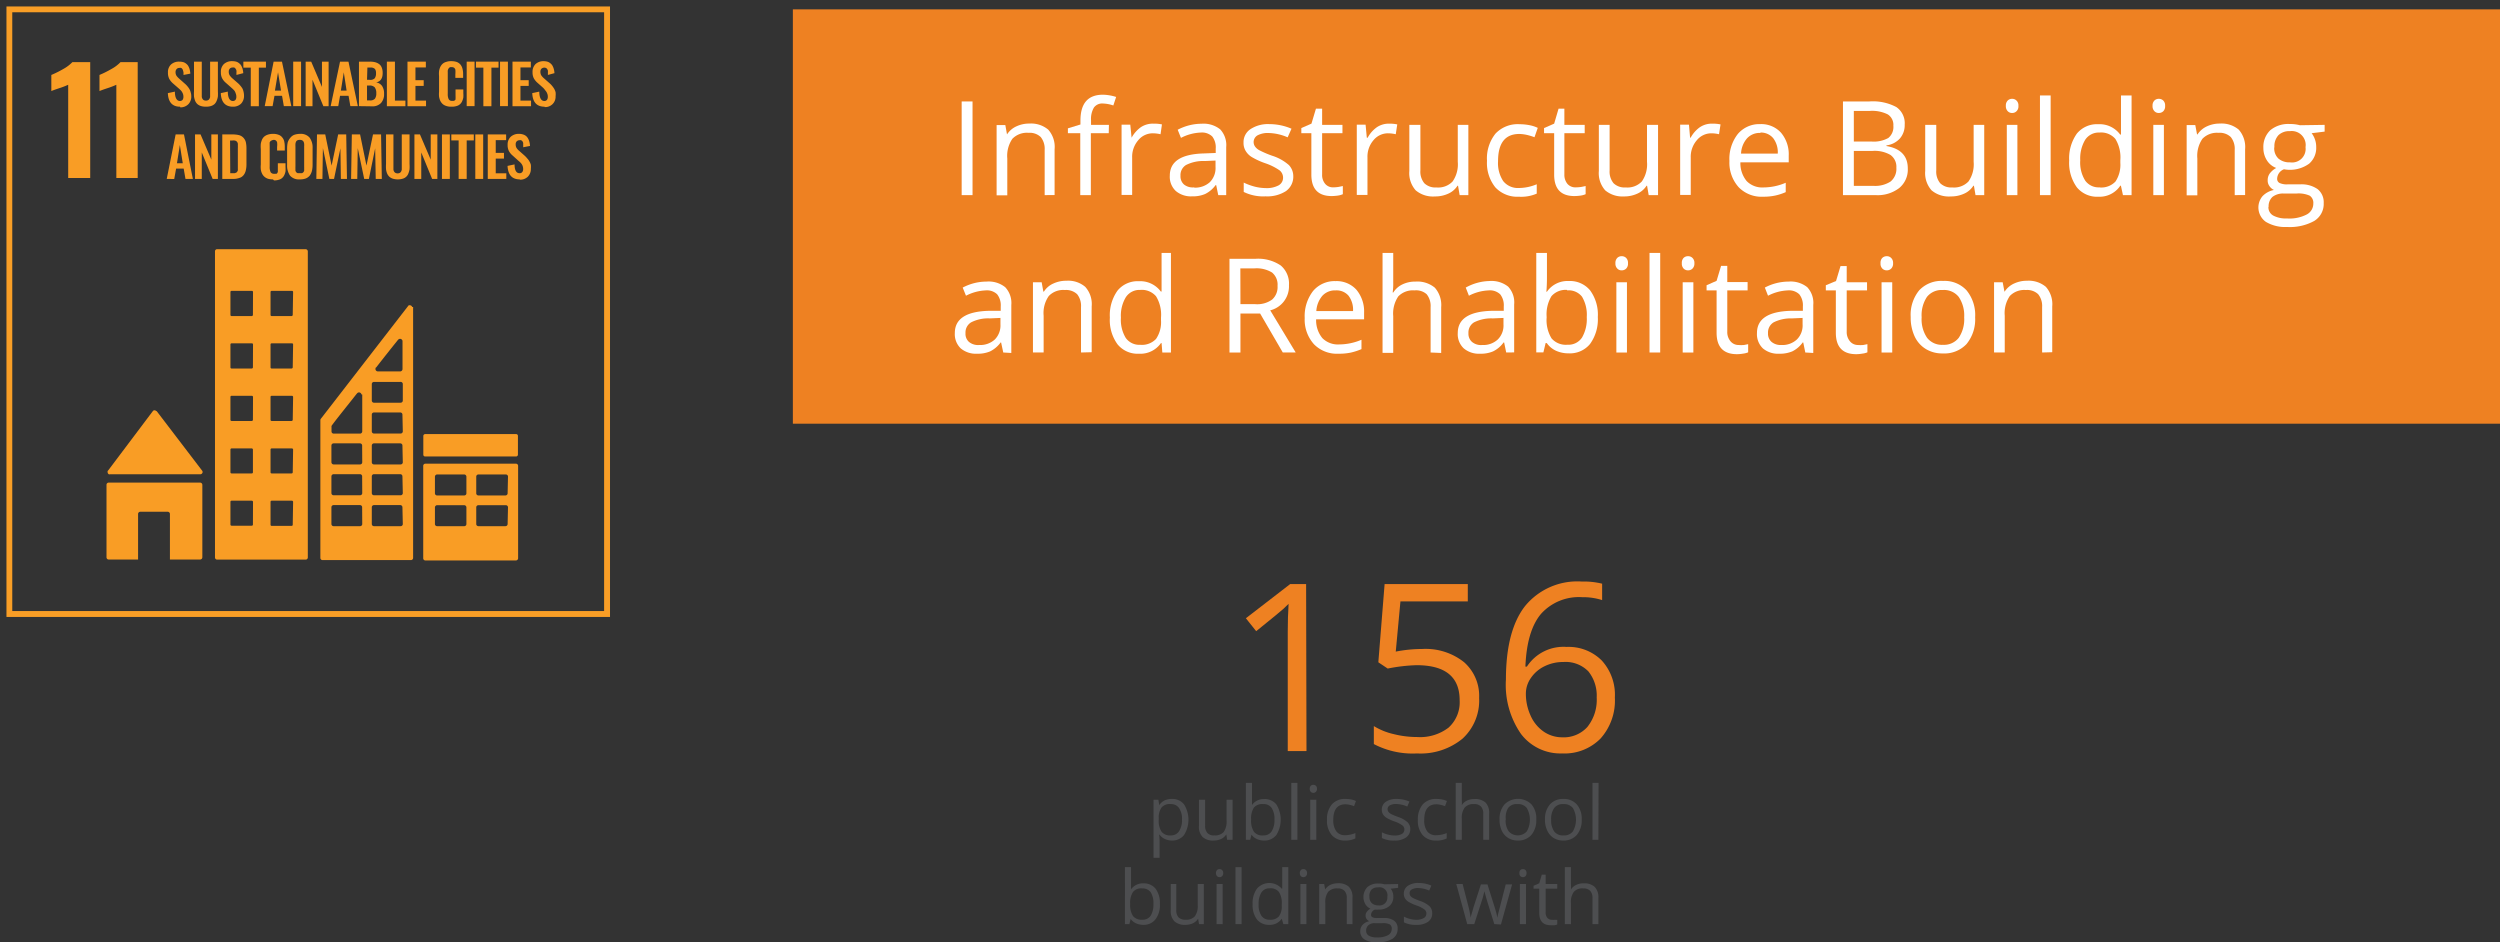 <svg xmlns="http://www.w3.org/2000/svg" viewBox="0 0 266.88 100.57"><rect x="0" y="0" width="266.88" height="100.57" fill="#333333" stroke="none"/><defs><style>.cls-1{fill:#ee8122;}.cls-2{fill:#fff;}.cls-3{fill:#4d4e50;}.cls-4{fill:#f99d25;}.cls-5{fill:#f99e26;}</style></defs><g id="Layer_3" data-name="Layer 3"><rect class="cls-1" x="84.64" y="1" width="182.24" height="44.23"/><path class="cls-2" d="M102.66,20.83v-10h1.16v10Z"/><path class="cls-2" d="M111.52,20.83V16a2,2,0,0,0-.42-1.37,1.69,1.69,0,0,0-1.3-.45,2.15,2.15,0,0,0-1.73.64,3.23,3.23,0,0,0-.54,2.1v3.93h-1.14v-7.5h.93l.18,1h0a2.34,2.34,0,0,1,1-.86,3.23,3.23,0,0,1,1.4-.3,2.84,2.84,0,0,1,2,.65,2.75,2.75,0,0,1,.68,2.09v4.89Z"/><path class="cls-2" d="M118.36,14.22h-1.91v6.61h-1.13V14.22H114V13.7l1.34-.41v-.41c0-1.85.8-2.77,2.41-2.77a5,5,0,0,1,1.4.24l-.3.91a3.74,3.74,0,0,0-1.12-.21,1.08,1.08,0,0,0-.95.43,2.41,2.41,0,0,0-.31,1.37v.48h1.91Z"/><path class="cls-2" d="M123.15,13.2a4,4,0,0,1,.89.08l-.15,1.05a3.79,3.79,0,0,0-.82-.1,2,2,0,0,0-1.56.74,2.69,2.69,0,0,0-.65,1.84v4h-1.13v-7.5h.93l.14,1.39h0a3.36,3.36,0,0,1,1-1.13A2.33,2.33,0,0,1,123.15,13.2Z"/><path class="cls-2" d="M130.05,20.83l-.22-1.07h-.06a3.05,3.05,0,0,1-1.12.95,3.32,3.32,0,0,1-1.39.25,2.5,2.5,0,0,1-1.74-.57,2.07,2.07,0,0,1-.64-1.64q0-2.27,3.63-2.37l1.27-.05v-.46a1.9,1.9,0,0,0-.37-1.3,1.58,1.58,0,0,0-1.22-.42,5,5,0,0,0-2.12.57l-.35-.87a5.72,5.72,0,0,1,1.22-.47,5.43,5.43,0,0,1,1.32-.17,2.85,2.85,0,0,1,2,.6,2.46,2.46,0,0,1,.64,1.9v5.12Zm-2.56-.8a2.33,2.33,0,0,0,1.66-.58,2.13,2.13,0,0,0,.61-1.63v-.68l-1.14.05a4.09,4.09,0,0,0-2,.42,1.26,1.26,0,0,0-.6,1.16,1.15,1.15,0,0,0,.38.93A1.49,1.49,0,0,0,127.49,20Z"/><path class="cls-2" d="M138.06,18.78a1.89,1.89,0,0,1-.78,1.62,3.7,3.7,0,0,1-2.18.56,4.71,4.71,0,0,1-2.33-.47v-1a6.16,6.16,0,0,0,1.16.43,5.07,5.07,0,0,0,1.19.16,2.69,2.69,0,0,0,1.37-.29.93.93,0,0,0,.48-.86,1,1,0,0,0-.38-.75,6.12,6.12,0,0,0-1.48-.74,7.79,7.79,0,0,1-1.49-.68,1.94,1.94,0,0,1-.65-.66,1.64,1.64,0,0,1-.22-.88,1.66,1.66,0,0,1,.75-1.44,3.39,3.39,0,0,1,2-.53,6,6,0,0,1,2.37.49l-.41.92a5.39,5.39,0,0,0-2-.46,2.34,2.34,0,0,0-1.22.25.83.83,0,0,0-.25,1.21,1.37,1.37,0,0,0,.49.4,10.73,10.73,0,0,0,1.31.56,4.94,4.94,0,0,1,1.8,1A1.71,1.71,0,0,1,138.06,18.78Z"/><path class="cls-2" d="M142.33,20a3.68,3.68,0,0,0,.58-.05l.44-.09v.87a2,2,0,0,1-.54.15,5.27,5.27,0,0,1-.65.05c-1.44,0-2.17-.76-2.17-2.29V14.22h-1.07v-.55L140,13.2l.48-1.6h.66v1.73h2.17v.89h-2.17v4.4a1.47,1.47,0,0,0,.32,1A1.08,1.08,0,0,0,142.33,20Z"/><path class="cls-2" d="M148.27,13.2a4,4,0,0,1,.89.08L149,14.33a3.79,3.79,0,0,0-.82-.1,2,2,0,0,0-1.56.74,2.68,2.68,0,0,0-.64,1.84v4h-1.14v-7.5h.94l.13,1.39H146a3.28,3.28,0,0,1,1-1.13A2.28,2.28,0,0,1,148.27,13.2Z"/><path class="cls-2" d="M151.63,13.33v4.86a1.94,1.94,0,0,0,.42,1.37,1.69,1.69,0,0,0,1.3.45,2.11,2.11,0,0,0,1.72-.64,3.2,3.2,0,0,0,.55-2.1V13.33h1.13v7.5h-.93l-.17-1h-.06a2.24,2.24,0,0,1-1,.85,3.32,3.32,0,0,1-1.41.29,2.85,2.85,0,0,1-2.05-.65,2.76,2.76,0,0,1-.68-2.07V13.33Z"/><path class="cls-2" d="M162.15,21a3.2,3.2,0,0,1-2.52-1,4.14,4.14,0,0,1-.89-2.83,4.23,4.23,0,0,1,.91-2.91,3.26,3.26,0,0,1,2.58-1,5.65,5.65,0,0,1,1.08.11,3.51,3.51,0,0,1,.85.28l-.35,1a6.07,6.07,0,0,0-.82-.25,4.15,4.15,0,0,0-.79-.1q-2.28,0-2.28,2.91a3.48,3.48,0,0,0,.55,2.12,2,2,0,0,0,1.66.74,5,5,0,0,0,1.92-.4v1A4.15,4.15,0,0,1,162.15,21Z"/><path class="cls-2" d="M168.24,20a3.81,3.81,0,0,0,.59-.05l.44-.09v.87a2.12,2.12,0,0,1-.54.15,5.42,5.42,0,0,1-.65.05c-1.45,0-2.17-.76-2.17-2.29V14.22h-1.08v-.55l1.08-.47.47-1.6H167v1.73h2.17v.89H167v4.4a1.52,1.52,0,0,0,.32,1A1.11,1.11,0,0,0,168.24,20Z"/><path class="cls-2" d="M171.83,13.33v4.86a1.94,1.94,0,0,0,.42,1.37,1.7,1.7,0,0,0,1.31.45,2.11,2.11,0,0,0,1.71-.64,3.2,3.2,0,0,0,.55-2.1V13.33H177v7.5H176l-.17-1h-.06a2.24,2.24,0,0,1-1,.85,3.32,3.32,0,0,1-1.41.29,2.85,2.85,0,0,1-2-.65,2.76,2.76,0,0,1-.68-2.07V13.33Z"/><path class="cls-2" d="M182.78,13.2a4,4,0,0,1,.89.08l-.16,1.05a3.72,3.72,0,0,0-.82-.1,2,2,0,0,0-1.55.74,2.69,2.69,0,0,0-.65,1.84v4h-1.13v-7.5h.94l.12,1.39h.06a3.28,3.28,0,0,1,1-1.13A2.28,2.28,0,0,1,182.78,13.2Z"/><path class="cls-2" d="M188.24,21a3.41,3.41,0,0,1-2.62-1,3.91,3.91,0,0,1-1-2.81,4.31,4.31,0,0,1,.89-2.88,3,3,0,0,1,2.39-1.06,2.84,2.84,0,0,1,2.23.92,3.56,3.56,0,0,1,.82,2.45v.71h-5.16a3,3,0,0,0,.67,2,2.31,2.31,0,0,0,1.78.68,6.14,6.14,0,0,0,2.39-.5v1a5.79,5.79,0,0,1-1.14.37A6,6,0,0,1,188.24,21Zm-.31-6.81a1.84,1.84,0,0,0-1.44.59,2.65,2.65,0,0,0-.63,1.62h3.92a2.49,2.49,0,0,0-.48-1.64A1.7,1.7,0,0,0,187.93,14.15Z"/><path class="cls-2" d="M196.74,10.83h2.82a5.31,5.31,0,0,1,2.88.6,2.09,2.09,0,0,1,.89,1.88,2.16,2.16,0,0,1-.5,1.46,2.33,2.33,0,0,1-1.45.75v.07c1.52.26,2.28,1.06,2.28,2.39a2.54,2.54,0,0,1-.91,2.09,3.78,3.78,0,0,1-2.53.76h-3.48Zm1.16,4.28h1.91a3.18,3.18,0,0,0,1.77-.38,1.51,1.51,0,0,0,.54-1.31,1.32,1.32,0,0,0-.6-1.21,3.74,3.74,0,0,0-1.91-.37H197.9Zm0,1v3.73H200a3,3,0,0,0,1.82-.46,1.74,1.74,0,0,0,.62-1.47,1.55,1.55,0,0,0-.63-1.37,3.36,3.36,0,0,0-1.9-.43Z"/><path class="cls-2" d="M206.7,13.33v4.86a1.94,1.94,0,0,0,.42,1.37,1.69,1.69,0,0,0,1.3.45,2.11,2.11,0,0,0,1.72-.64,3.2,3.2,0,0,0,.55-2.1V13.33h1.13v7.5h-.93l-.17-1h-.06a2.24,2.24,0,0,1-1,.85,3.32,3.32,0,0,1-1.41.29,2.85,2.85,0,0,1-2.05-.65,2.76,2.76,0,0,1-.68-2.07V13.33Z"/><path class="cls-2" d="M214.13,11.3a.74.74,0,0,1,.2-.57.64.64,0,0,1,.47-.18.63.63,0,0,1,.47.19.7.7,0,0,1,.2.56.71.71,0,0,1-.2.57.63.63,0,0,1-.47.19.61.61,0,0,1-.47-.19A.74.74,0,0,1,214.13,11.3Zm1.23,9.53h-1.13v-7.5h1.13Z"/><path class="cls-2" d="M218.91,20.83h-1.14V10.19h1.14Z"/><path class="cls-2" d="M226.41,19.82h-.06A2.66,2.66,0,0,1,224,21a2.78,2.78,0,0,1-2.29-1,4.45,4.45,0,0,1-.82-2.86,4.57,4.57,0,0,1,.82-2.88,2.78,2.78,0,0,1,2.29-1,2.73,2.73,0,0,1,2.33,1.1h.09l0-.54,0-.52V10.19h1.13V20.83h-.92Zm-2.27.19a2.08,2.08,0,0,0,1.69-.63,3.24,3.24,0,0,0,.52-2V17.1a3.77,3.77,0,0,0-.53-2.27,2,2,0,0,0-1.69-.68,1.74,1.74,0,0,0-1.53.77,3.89,3.89,0,0,0-.53,2.19,3.64,3.64,0,0,0,.53,2.17A1.76,1.76,0,0,0,224.14,20Z"/><path class="cls-2" d="M229.79,11.3a.74.74,0,0,1,.2-.57.64.64,0,0,1,.47-.18.66.66,0,0,1,.48.19.73.73,0,0,1,.19.56.74.74,0,0,1-.19.57.66.66,0,0,1-.48.19.61.61,0,0,1-.47-.19A.74.74,0,0,1,229.79,11.3ZM231,20.83h-1.13v-7.5H231Z"/><path class="cls-2" d="M238.56,20.83V16a2,2,0,0,0-.42-1.37,1.7,1.7,0,0,0-1.31-.45,2.14,2.14,0,0,0-1.72.64,3.23,3.23,0,0,0-.54,2.1v3.93h-1.14v-7.5h.92l.19,1h.05a2.34,2.34,0,0,1,1-.86,3.23,3.23,0,0,1,1.4-.3,2.84,2.84,0,0,1,2,.65,2.79,2.79,0,0,1,.68,2.09v4.89Z"/><path class="cls-2" d="M248.16,13.33v.72l-1.39.17a2.24,2.24,0,0,1,.34.62,2.41,2.41,0,0,1,.15.87,2.22,2.22,0,0,1-.75,1.76,3.5,3.5,0,0,1-2.69.6,1.12,1.12,0,0,0-.73,1,.49.49,0,0,0,.25.46,1.83,1.83,0,0,0,.87.15h1.33a3,3,0,0,1,1.87.51,1.79,1.79,0,0,1,.65,1.49,2.13,2.13,0,0,1-1,1.9,5.36,5.36,0,0,1-2.91.65,4,4,0,0,1-2.27-.55,1.88,1.88,0,0,1-.36-2.73,2.31,2.31,0,0,1,1.23-.67,1.18,1.18,0,0,1-.48-.41,1,1,0,0,1-.19-.63,1.2,1.2,0,0,1,.22-.72,2.2,2.2,0,0,1,.69-.59,2,2,0,0,1-1-.82,2.42,2.42,0,0,1-.37-1.31,2.45,2.45,0,0,1,.74-1.9,3,3,0,0,1,2.09-.66,3.92,3.92,0,0,1,1.07.13Zm-6,8.75a1,1,0,0,0,.51.93,2.87,2.87,0,0,0,1.47.31,4,4,0,0,0,2.12-.43,1.3,1.3,0,0,0,.69-1.15.93.93,0,0,0-.38-.85,2.9,2.9,0,0,0-1.42-.23h-1.35a1.84,1.84,0,0,0-1.21.36A1.35,1.35,0,0,0,242.18,22.08Zm.62-6.35a1.5,1.5,0,0,0,.44,1.19,1.78,1.78,0,0,0,1.24.41,1.45,1.45,0,0,0,1.66-1.62A1.49,1.49,0,0,0,244.46,14a1.67,1.67,0,0,0-1.23.43A1.74,1.74,0,0,0,242.8,15.73Z"/><path class="cls-2" d="M107.1,37.63l-.23-1.07h-.05a3.14,3.14,0,0,1-1.12.95,3.36,3.36,0,0,1-1.39.25,2.51,2.51,0,0,1-1.75-.57,2.1,2.1,0,0,1-.63-1.64q0-2.27,3.63-2.37l1.27,0v-.46a1.9,1.9,0,0,0-.38-1.3,1.56,1.56,0,0,0-1.21-.42,5,5,0,0,0-2.12.57l-.35-.87a5.64,5.64,0,0,1,1.21-.47,5.45,5.45,0,0,1,1.33-.17,2.83,2.83,0,0,1,2,.6,2.47,2.47,0,0,1,.65,1.9v5.12Zm-2.57-.8a2.31,2.31,0,0,0,1.67-.59,2.13,2.13,0,0,0,.6-1.62v-.68l-1.13.05a4,4,0,0,0-2,.42,1.26,1.26,0,0,0-.6,1.16,1.14,1.14,0,0,0,.37.93A1.53,1.53,0,0,0,104.53,36.83Z"/><path class="cls-2" d="M115.4,37.63V32.78a2,2,0,0,0-.41-1.37,1.72,1.72,0,0,0-1.31-.45,2.13,2.13,0,0,0-1.72.64,3.17,3.17,0,0,0-.55,2.1v3.93h-1.14v-7.5h.93l.18,1h.06a2.26,2.26,0,0,1,1-.86,3.24,3.24,0,0,1,1.41-.3,2.8,2.8,0,0,1,2,.65,2.75,2.75,0,0,1,.69,2.09v4.89Z"/><path class="cls-2" d="M124,36.62h-.06a2.68,2.68,0,0,1-2.36,1.14,2.76,2.76,0,0,1-2.28-1,4.39,4.39,0,0,1-.82-2.86,4.51,4.51,0,0,1,.82-2.88,2.77,2.77,0,0,1,2.28-1,2.74,2.74,0,0,1,2.34,1.1H124l0-.54,0-.52V27H125V37.63h-.92Zm-2.27.19a2.07,2.07,0,0,0,1.68-.63,3.18,3.18,0,0,0,.53-2V33.9a3.77,3.77,0,0,0-.53-2.27,2,2,0,0,0-1.7-.68,1.74,1.74,0,0,0-1.52.77,3.81,3.81,0,0,0-.53,2.19,3.72,3.72,0,0,0,.52,2.17A1.78,1.78,0,0,0,121.7,36.81Z"/><path class="cls-2" d="M132.42,33.47v4.16h-1.17v-10H134a4.3,4.3,0,0,1,2.72.71,2.53,2.53,0,0,1,.88,2.11,2.64,2.64,0,0,1-2,2.68l2.72,4.5h-1.38l-2.42-4.16Zm0-1H134a2.71,2.71,0,0,0,1.8-.49,1.78,1.78,0,0,0,.58-1.46,1.67,1.67,0,0,0-.59-1.43,3.16,3.16,0,0,0-1.87-.44h-1.51Z"/><path class="cls-2" d="M142.9,37.76a3.43,3.43,0,0,1-2.62-1,3.91,3.91,0,0,1-1-2.81,4.37,4.37,0,0,1,.89-2.88,3,3,0,0,1,2.4-1.06,2.85,2.85,0,0,1,2.23.92,3.61,3.61,0,0,1,.82,2.45v.71H140.5a3,3,0,0,0,.66,2,2.33,2.33,0,0,0,1.78.68,6.18,6.18,0,0,0,2.4-.5v1a6.54,6.54,0,0,1-1.14.37A6.12,6.12,0,0,1,142.9,37.76ZM142.59,31a1.83,1.83,0,0,0-1.43.58,2.78,2.78,0,0,0-.64,1.63h3.92a2.49,2.49,0,0,0-.48-1.64A1.68,1.68,0,0,0,142.59,31Z"/><path class="cls-2" d="M152.72,37.63V32.78a2,2,0,0,0-.42-1.37A1.69,1.69,0,0,0,151,31a2.17,2.17,0,0,0-1.73.64,3.28,3.28,0,0,0-.54,2.11v3.92h-1.14V27h1.14v3.22a6.28,6.28,0,0,1-.06,1h.07a2.31,2.31,0,0,1,.95-.85,3.12,3.12,0,0,1,1.42-.31,2.92,2.92,0,0,1,2.06.65,2.8,2.8,0,0,1,.68,2.08v4.89Z"/><path class="cls-2" d="M160.79,37.63l-.22-1.07h-.06a3,3,0,0,1-1.12.95,3.32,3.32,0,0,1-1.39.25,2.5,2.5,0,0,1-1.74-.57,2.07,2.07,0,0,1-.64-1.64q0-2.27,3.63-2.37l1.28,0v-.46a1.9,1.9,0,0,0-.38-1.3,1.58,1.58,0,0,0-1.22-.42,5,5,0,0,0-2.12.57l-.34-.87A5.44,5.44,0,0,1,159,30a2.85,2.85,0,0,1,2,.6,2.46,2.46,0,0,1,.64,1.9v5.12Zm-2.56-.8a2.27,2.27,0,0,0,1.66-.59,2.1,2.1,0,0,0,.61-1.62v-.68l-1.14.05a4.09,4.09,0,0,0-2,.42,1.26,1.26,0,0,0-.6,1.16,1.15,1.15,0,0,0,.38.93A1.49,1.49,0,0,0,158.23,36.83Z"/><path class="cls-2" d="M167.46,30a2.79,2.79,0,0,1,2.29,1,4.38,4.38,0,0,1,.82,2.85,4.46,4.46,0,0,1-.83,2.87,2.77,2.77,0,0,1-2.28,1,3.24,3.24,0,0,1-1.34-.27,2.45,2.45,0,0,1-1-.83H165l-.24,1H164V27h1.14v2.58q0,.87-.06,1.56h.06A2.67,2.67,0,0,1,167.46,30Zm-.17.95a2,2,0,0,0-1.67.67,3.75,3.75,0,0,0-.51,2.24,3.74,3.74,0,0,0,.52,2.26,2,2,0,0,0,1.69.68,1.74,1.74,0,0,0,1.56-.76,3.94,3.94,0,0,0,.51-2.19,3.77,3.77,0,0,0-.51-2.18A1.81,1.81,0,0,0,167.29,31Z"/><path class="cls-2" d="M172.45,28.1a.74.74,0,0,1,.2-.57.64.64,0,0,1,.47-.18.66.66,0,0,1,.48.19.73.73,0,0,1,.19.56.74.74,0,0,1-.19.57.66.66,0,0,1-.48.19.61.61,0,0,1-.47-.19A.74.74,0,0,1,172.45,28.1Zm1.23,9.53h-1.13v-7.5h1.13Z"/><path class="cls-2" d="M177.23,37.63h-1.14V27h1.14Z"/><path class="cls-2" d="M179.54,28.1a.74.74,0,0,1,.19-.57.66.66,0,0,1,.48-.18.64.64,0,0,1,.47.19.73.73,0,0,1,.2.56.74.74,0,0,1-.2.57.64.64,0,0,1-.47.19.63.63,0,0,1-.48-.19A.74.74,0,0,1,179.54,28.1Zm1.23,9.53h-1.14v-7.5h1.14Z"/><path class="cls-2" d="M185.59,36.83a3.58,3.58,0,0,0,.58,0l.45-.09v.87a1.9,1.9,0,0,1-.54.14,4,4,0,0,1-.65.06c-1.45,0-2.18-.76-2.18-2.29V31h-1.07v-.55l1.07-.47.48-1.6h.66v1.73h2.17V31h-2.17v4.4a1.52,1.52,0,0,0,.32,1A1.11,1.11,0,0,0,185.59,36.83Z"/><path class="cls-2" d="M192.72,37.63l-.22-1.07h-.06a3,3,0,0,1-1.11.95,3.41,3.41,0,0,1-1.4.25,2.5,2.5,0,0,1-1.74-.57,2.1,2.1,0,0,1-.63-1.64c0-1.51,1.2-2.3,3.62-2.37l1.28,0v-.46a1.9,1.9,0,0,0-.38-1.3,1.58,1.58,0,0,0-1.22-.42,5,5,0,0,0-2.12.57l-.34-.87a5.44,5.44,0,0,1,2.53-.64,2.84,2.84,0,0,1,2,.6,2.46,2.46,0,0,1,.64,1.9v5.12Zm-2.56-.8a2.27,2.27,0,0,0,1.66-.59,2.1,2.1,0,0,0,.61-1.62v-.68l-1.14.05a4.09,4.09,0,0,0-1.95.42,1.26,1.26,0,0,0-.6,1.16,1.15,1.15,0,0,0,.38.93A1.51,1.51,0,0,0,190.16,36.83Z"/><path class="cls-2" d="M198.32,36.83a3.58,3.58,0,0,0,.58,0l.45-.09v.87a1.89,1.89,0,0,1-.55.14,3.91,3.91,0,0,1-.64.06c-1.45,0-2.18-.76-2.18-2.29V31h-1.07v-.55L196,30l.48-1.6h.66v1.73h2.17V31h-2.17v4.4a1.52,1.52,0,0,0,.32,1A1.09,1.09,0,0,0,198.32,36.83Z"/><path class="cls-2" d="M200.75,28.1a.74.74,0,0,1,.19-.57.68.68,0,0,1,.48-.18.64.64,0,0,1,.47.19.73.73,0,0,1,.2.56.74.74,0,0,1-.2.57.64.64,0,0,1-.47.19.65.65,0,0,1-.48-.19A.74.74,0,0,1,200.75,28.1ZM202,37.63h-1.14v-7.5H202Z"/><path class="cls-2" d="M210.85,33.87a4.15,4.15,0,0,1-.92,2.86,3.25,3.25,0,0,1-2.55,1,3.35,3.35,0,0,1-1.79-.47,3.1,3.1,0,0,1-1.2-1.35,4.78,4.78,0,0,1-.42-2.07,4.12,4.12,0,0,1,.91-2.85,3.25,3.25,0,0,1,2.55-1,3.19,3.19,0,0,1,2.5,1A4.15,4.15,0,0,1,210.85,33.87Zm-5.71,0a3.51,3.51,0,0,0,.58,2.19,2,2,0,0,0,1.69.75,2,2,0,0,0,1.69-.75,3.55,3.55,0,0,0,.58-2.19,3.53,3.53,0,0,0-.58-2.17,2,2,0,0,0-1.71-.74,2,2,0,0,0-1.68.73A3.52,3.52,0,0,0,205.14,33.87Z"/><path class="cls-2" d="M218,37.63V32.78a2,2,0,0,0-.42-1.37,1.7,1.7,0,0,0-1.31-.45,2.14,2.14,0,0,0-1.72.64,3.23,3.23,0,0,0-.54,2.1v3.93h-1.14v-7.5h.92l.19,1H214a2.34,2.34,0,0,1,1-.86,3.23,3.23,0,0,1,1.4-.3,2.84,2.84,0,0,1,2,.65,2.79,2.79,0,0,1,.68,2.09v4.89Z"/><path class="cls-3" d="M125.13,89.73a1.88,1.88,0,0,1-.76-.16,1.33,1.33,0,0,1-.58-.47h-.05a5.92,5.92,0,0,1,.05.71v1.76h-.65v-6.2h.52l.09.58h0a1.56,1.56,0,0,1,.58-.51,1.81,1.81,0,0,1,.76-.15,1.57,1.57,0,0,1,1.31.58,3.08,3.08,0,0,1,0,3.27A1.6,1.6,0,0,1,125.13,89.73ZM125,85.84a1.15,1.15,0,0,0-1,.36,1.81,1.81,0,0,0-.3,1.16v.14a2.08,2.08,0,0,0,.3,1.29,1.13,1.13,0,0,0,1,.39,1,1,0,0,0,.87-.45,2.13,2.13,0,0,0,.31-1.24,2,2,0,0,0-.31-1.22A1,1,0,0,0,125,85.84Z"/><path class="cls-3" d="M128.65,85.37v2.77a1.1,1.1,0,0,0,.24.78.91.91,0,0,0,.74.26,1.25,1.25,0,0,0,1-.36,1.92,1.92,0,0,0,.31-1.2V85.37h.64v4.28H131l-.09-.58h0a1.31,1.31,0,0,1-.55.49,1.92,1.92,0,0,1-.81.17,1.63,1.63,0,0,1-1.17-.38,1.55,1.55,0,0,1-.39-1.18v-2.8Z"/><path class="cls-3" d="M134.94,85.3a1.6,1.6,0,0,1,1.31.57,3.08,3.08,0,0,1,0,3.27,1.6,1.6,0,0,1-1.31.59,1.88,1.88,0,0,1-.76-.16,1.39,1.39,0,0,1-.58-.47h0l-.14.55H133V83.57h.65v1.48c0,.33,0,.62,0,.89h0A1.53,1.53,0,0,1,134.94,85.3Zm-.09.54a1.15,1.15,0,0,0-1,.38,2.17,2.17,0,0,0-.29,1.28,2.15,2.15,0,0,0,.3,1.29,1.13,1.13,0,0,0,1,.39,1,1,0,0,0,.89-.43,2.21,2.21,0,0,0,.3-1.26,2.1,2.1,0,0,0-.3-1.24A1,1,0,0,0,134.85,85.84Z"/><path class="cls-3" d="M138.5,89.65h-.65V83.57h.65Z"/><path class="cls-3" d="M139.82,84.21a.45.45,0,0,1,.11-.33.41.41,0,0,1,.54,0,.42.42,0,0,1,.12.33.41.41,0,0,1-.12.32.39.39,0,0,1-.54,0A.44.44,0,0,1,139.82,84.21Zm.7,5.44h-.65V85.37h.65Z"/><path class="cls-3" d="M143.61,89.73a1.84,1.84,0,0,1-1.44-.58,2.35,2.35,0,0,1-.51-1.62,2.41,2.41,0,0,1,.52-1.66,1.84,1.84,0,0,1,1.47-.58,3.26,3.26,0,0,1,.62.06,2.22,2.22,0,0,1,.48.16l-.2.55a3.09,3.09,0,0,0-.46-.14,2,2,0,0,0-.45-.06c-.87,0-1.31.56-1.31,1.67a2,2,0,0,0,.32,1.21,1.11,1.11,0,0,0,.94.42,2.93,2.93,0,0,0,1.1-.23v.57A2.33,2.33,0,0,1,143.61,89.73Z"/><path class="cls-3" d="M150.55,88.48a1.07,1.07,0,0,1-.45.92,2.06,2.06,0,0,1-1.25.33,2.72,2.72,0,0,1-1.33-.27v-.61a3,3,0,0,0,.67.25,2.71,2.71,0,0,0,.68.09,1.54,1.54,0,0,0,.78-.16.55.55,0,0,0,.27-.5.51.51,0,0,0-.22-.42,3.15,3.15,0,0,0-.84-.42,4.75,4.75,0,0,1-.85-.39,1.25,1.25,0,0,1-.38-.38,1,1,0,0,1-.12-.5,1,1,0,0,1,.43-.83,2,2,0,0,1,1.17-.3,3.37,3.37,0,0,1,1.35.28l-.23.53a3.07,3.07,0,0,0-1.17-.27,1.32,1.32,0,0,0-.7.15.43.43,0,0,0-.23.39.49.49,0,0,0,.09.3,1,1,0,0,0,.28.23,7.71,7.71,0,0,0,.75.31,2.84,2.84,0,0,1,1,.56A1,1,0,0,1,150.55,88.48Z"/><path class="cls-3" d="M153.31,89.73a1.84,1.84,0,0,1-1.44-.58,2.35,2.35,0,0,1-.51-1.62,2.46,2.46,0,0,1,.52-1.66,1.88,1.88,0,0,1,1.48-.58,3.15,3.15,0,0,1,.61.06,2.34,2.34,0,0,1,.49.16l-.2.55a3.23,3.23,0,0,0-.47-.14,2,2,0,0,0-.45-.06c-.87,0-1.3.56-1.3,1.67a2,2,0,0,0,.31,1.21,1.13,1.13,0,0,0,1,.42,2.92,2.92,0,0,0,1.09-.23v.57A2.28,2.28,0,0,1,153.31,89.73Z"/><path class="cls-3" d="M158.34,89.65V86.88a1.1,1.1,0,0,0-.24-.78.94.94,0,0,0-.74-.26,1.21,1.21,0,0,0-1,.37,1.82,1.82,0,0,0-.31,1.2v2.24h-.65V83.57h.65v1.84a4.22,4.22,0,0,1,0,.55h0a1.23,1.23,0,0,1,.54-.49,1.78,1.78,0,0,1,.81-.17,1.67,1.67,0,0,1,1.18.37,1.57,1.57,0,0,1,.39,1.18v2.8Z"/><path class="cls-3" d="M164,87.5a2.39,2.39,0,0,1-.53,1.64,1.87,1.87,0,0,1-1.46.59,1.94,1.94,0,0,1-1-.27,1.81,1.81,0,0,1-.69-.78,2.7,2.7,0,0,1-.24-1.18,2.35,2.35,0,0,1,.53-1.63,2.05,2.05,0,0,1,2.88,0A2.33,2.33,0,0,1,164,87.5Zm-3.27,0a2,2,0,0,0,.33,1.25,1.3,1.3,0,0,0,1.93,0,2.51,2.51,0,0,0,0-2.49,1.15,1.15,0,0,0-1-.42,1.12,1.12,0,0,0-1,.42A2,2,0,0,0,160.75,87.5Z"/><path class="cls-3" d="M168.85,87.5a2.39,2.39,0,0,1-.53,1.64,1.87,1.87,0,0,1-1.46.59,1.94,1.94,0,0,1-1-.27,1.79,1.79,0,0,1-.68-.78,2.57,2.57,0,0,1-.25-1.18,2.35,2.35,0,0,1,.53-1.63,1.84,1.84,0,0,1,1.45-.58,1.82,1.82,0,0,1,1.43.6A2.33,2.33,0,0,1,168.85,87.5Zm-3.26,0a2.07,2.07,0,0,0,.32,1.25,1.13,1.13,0,0,0,1,.43,1.16,1.16,0,0,0,1-.43,2.51,2.51,0,0,0,0-2.49,1.19,1.19,0,0,0-1-.42,1.15,1.15,0,0,0-1,.42A2,2,0,0,0,165.59,87.5Z"/><path class="cls-3" d="M170.63,89.65H170V83.57h.65Z"/><path class="cls-3" d="M122.05,94.3a1.6,1.6,0,0,1,1.31.57,2.55,2.55,0,0,1,.46,1.63,2.5,2.5,0,0,1-.47,1.64,1.58,1.58,0,0,1-1.3.59,1.93,1.93,0,0,1-.77-.16,1.46,1.46,0,0,1-.58-.47h0l-.14.55h-.47V92.57h.65v1.48c0,.33,0,.62,0,.89h0A1.53,1.53,0,0,1,122.05,94.3Zm-.1.54a1.12,1.12,0,0,0-1,.38,2.09,2.09,0,0,0-.3,1.28,2.15,2.15,0,0,0,.3,1.29,1.16,1.16,0,0,0,1,.39,1,1,0,0,0,.89-.43,2.3,2.3,0,0,0,.29-1.26,2.18,2.18,0,0,0-.29-1.24A1.06,1.06,0,0,0,122,94.84Z"/><path class="cls-3" d="M125.57,94.37v2.77a1.15,1.15,0,0,0,.23.78,1,1,0,0,0,.75.26,1.21,1.21,0,0,0,1-.36,1.86,1.86,0,0,0,.31-1.2V94.37h.65v4.28H128l-.1-.58h0a1.31,1.31,0,0,1-.55.49,1.92,1.92,0,0,1-.81.17,1.63,1.63,0,0,1-1.17-.38,1.55,1.55,0,0,1-.39-1.18v-2.8Z"/><path class="cls-3" d="M129.81,93.21a.45.45,0,0,1,.11-.33.39.39,0,0,1,.28-.1.35.35,0,0,1,.26.1.42.42,0,0,1,.12.33.41.41,0,0,1-.12.32.36.36,0,0,1-.26.11.39.39,0,0,1-.28-.11A.44.44,0,0,1,129.81,93.21Zm.71,5.44h-.65V94.37h.65Z"/><path class="cls-3" d="M132.54,98.65h-.65V92.57h.65Z"/><path class="cls-3" d="M136.83,98.07h0a1.52,1.52,0,0,1-1.34.66,1.61,1.61,0,0,1-1.31-.58,2.53,2.53,0,0,1-.46-1.63,2.59,2.59,0,0,1,.46-1.65,1.75,1.75,0,0,1,2.65,0h.05l0-.31,0-.3V92.57h.65v6.08h-.53Zm-1.3.11a1.18,1.18,0,0,0,1-.36,1.81,1.81,0,0,0,.3-1.16v-.14a2.16,2.16,0,0,0-.3-1.3,1.14,1.14,0,0,0-1-.39,1,1,0,0,0-.87.44,2.26,2.26,0,0,0-.3,1.26,2.09,2.09,0,0,0,.3,1.23A1,1,0,0,0,135.53,98.18Z"/><path class="cls-3" d="M138.76,93.21a.45.45,0,0,1,.11-.33.38.38,0,0,1,.27-.1.36.36,0,0,1,.27.1.42.42,0,0,1,.12.33.41.41,0,0,1-.12.32.37.37,0,0,1-.27.11.39.39,0,0,1-.27-.11A.44.44,0,0,1,138.76,93.21Zm.7,5.44h-.64V94.37h.64Z"/><path class="cls-3" d="M143.77,98.65V95.88a1.1,1.1,0,0,0-.24-.78.94.94,0,0,0-.74-.26,1.25,1.25,0,0,0-1,.36,1.82,1.82,0,0,0-.31,1.2v2.25h-.65V94.37h.53l.1.58h0a1.41,1.41,0,0,1,.56-.49,1.91,1.91,0,0,1,.8-.17,1.63,1.63,0,0,1,1.17.37,1.59,1.59,0,0,1,.39,1.19v2.8Z"/><path class="cls-3" d="M149.25,94.37v.41l-.79.09a1.32,1.32,0,0,1,.28.86,1.26,1.26,0,0,1-.43,1,1.72,1.72,0,0,1-1.18.37,2,2,0,0,1-.36,0,.65.65,0,0,0-.41.55.28.28,0,0,0,.14.26,1,1,0,0,0,.5.09h.76a1.75,1.75,0,0,1,1.07.29,1,1,0,0,1,.37.85,1.22,1.22,0,0,1-.57,1.09,3.15,3.15,0,0,1-1.67.37,2.32,2.32,0,0,1-1.29-.31,1,1,0,0,1-.46-.89,1,1,0,0,1,.25-.67,1.33,1.33,0,0,1,.71-.39.77.77,0,0,1-.28-.23.61.61,0,0,1-.11-.36.63.63,0,0,1,.13-.41,1.22,1.22,0,0,1,.39-.34,1.16,1.16,0,0,1-.54-.47,1.53,1.53,0,0,1,.21-1.83,1.7,1.7,0,0,1,1.2-.38,1.9,1.9,0,0,1,.6.08Zm-3.41,5a.58.58,0,0,0,.29.52,1.64,1.64,0,0,0,.84.18,2.36,2.36,0,0,0,1.21-.24.74.74,0,0,0,.39-.66.53.53,0,0,0-.21-.49,1.67,1.67,0,0,0-.81-.13h-.78a1,1,0,0,0-.68.21A.74.74,0,0,0,145.84,99.37Zm.35-3.63a.88.88,0,0,0,.26.68,1,1,0,0,0,.7.23.83.83,0,0,0,.95-.92.85.85,0,0,0-1-1,.92.92,0,0,0-.7.25A1,1,0,0,0,146.19,95.74Z"/><path class="cls-3" d="M152.89,97.48a1.06,1.06,0,0,1-.44.92,2.06,2.06,0,0,1-1.25.33,2.72,2.72,0,0,1-1.33-.27v-.61a3.09,3.09,0,0,0,.66.25,2.83,2.83,0,0,0,.68.09A1.58,1.58,0,0,0,152,98a.55.55,0,0,0,.27-.5.51.51,0,0,0-.22-.42,3.15,3.15,0,0,0-.84-.42,4.75,4.75,0,0,1-.85-.39,1.15,1.15,0,0,1-.38-.38,1,1,0,0,1-.12-.5,1,1,0,0,1,.43-.83,2,2,0,0,1,1.16-.3,3.37,3.37,0,0,1,1.35.28l-.23.53a3.06,3.06,0,0,0-1.16-.27,1.32,1.32,0,0,0-.7.15.42.42,0,0,0-.23.39.56.56,0,0,0,.08.3,1,1,0,0,0,.29.23,7.71,7.71,0,0,0,.75.31,2.84,2.84,0,0,1,1,.56A1,1,0,0,1,152.89,97.48Z"/><path class="cls-3" d="M159.52,98.65l-.78-2.51c-.05-.16-.14-.51-.28-1h0c-.1.45-.2.81-.27,1l-.81,2.51h-.75l-1.17-4.28h.68c.27,1.07.49,1.89.63,2.45A11.23,11.23,0,0,1,157,98h0c0-.15.07-.34.14-.58s.12-.42.16-.56l.79-2.45h.7l.77,2.45a9,9,0,0,1,.29,1.13h0a2.94,2.94,0,0,1,.08-.43l.81-3.15h.68l-1.19,4.28Z"/><path class="cls-3" d="M162.2,93.21a.45.45,0,0,1,.1-.33.4.4,0,0,1,.28-.1.39.39,0,0,1,.27.1.45.45,0,0,1,.11.33.44.44,0,0,1-.11.32.4.4,0,0,1-.27.11.41.41,0,0,1-.28-.11A.44.44,0,0,1,162.2,93.21Zm.7,5.44h-.65V94.37h.65Z"/><path class="cls-3" d="M165.66,98.19a1.84,1.84,0,0,0,.33,0,1.22,1.22,0,0,0,.25,0v.5a1.23,1.23,0,0,1-.31.08,2.76,2.76,0,0,1-.37,0c-.83,0-1.24-.44-1.24-1.31V94.87h-.61v-.31l.61-.27.27-.92H165v1h1.24v.5H165v2.52a.87.87,0,0,0,.18.59A.64.64,0,0,0,165.66,98.19Z"/><path class="cls-3" d="M170,98.65V95.88a1.1,1.1,0,0,0-.24-.78,1,1,0,0,0-.75-.26,1.18,1.18,0,0,0-1,.37,1.82,1.82,0,0,0-.31,1.2v2.24h-.65V92.57h.65v1.84a2.88,2.88,0,0,1,0,.55h0a1.31,1.31,0,0,1,.55-.49,1.73,1.73,0,0,1,.81-.17,1.63,1.63,0,0,1,1.17.37,1.57,1.57,0,0,1,.4,1.18v2.8Z"/><path class="cls-1" d="M139.47,80.18h-2V67.46q0-1.58.09-3L137,65c-.21.19-1.18,1-2.9,2.38L133,66l4.73-3.65h1.7Z"/><path class="cls-1" d="M151.84,69.28a6.58,6.58,0,0,1,4.44,1.4,4.79,4.79,0,0,1,1.62,3.83,5.52,5.52,0,0,1-1.77,4.34,7.05,7.05,0,0,1-4.86,1.58,8.91,8.91,0,0,1-4.61-1V77.51a7,7,0,0,0,2.13.86,10.31,10.31,0,0,0,2.5.31,5,5,0,0,0,3.34-1,3.65,3.65,0,0,0,1.19-2.93q0-3.73-4.58-3.74a18,18,0,0,0-3.1.36l-1-.67.67-8.35h8.88V64.2H149.5L149,69.56A14.85,14.85,0,0,1,151.84,69.28Z"/><path class="cls-1" d="M160.76,72.55c0-3.5.69-6.13,2.05-7.86a7.21,7.21,0,0,1,6.05-2.61,8.24,8.24,0,0,1,2.17.23v1.75a6.76,6.76,0,0,0-2.15-.31,5.43,5.43,0,0,0-4.38,1.79c-1,1.19-1.56,3.07-1.66,5.62H163a4.66,4.66,0,0,1,4.24-2.1A5,5,0,0,1,171,70.52a5.43,5.43,0,0,1,1.39,3.94,6.08,6.08,0,0,1-1.52,4.37,5.38,5.38,0,0,1-4.11,1.6,5.28,5.28,0,0,1-4.39-2.08A9.18,9.18,0,0,1,160.76,72.55Zm6,6.16a3.4,3.4,0,0,0,2.69-1.1,4.62,4.62,0,0,0,1-3.15,4.12,4.12,0,0,0-.89-2.79,3.4,3.4,0,0,0-2.67-1,4.49,4.49,0,0,0-2,.45,3.71,3.71,0,0,0-1.46,1.25,2.9,2.9,0,0,0-.54,1.65,5.58,5.58,0,0,0,.49,2.34,4.07,4.07,0,0,0,1.38,1.72A3.49,3.49,0,0,0,166.76,78.71Z"/><path class="cls-4" d="M7.28,9.05a9.06,9.06,0,0,1-1,.38c-.42.14-.69.24-.8.29V8a10.93,10.93,0,0,0,1.25-.62,4.11,4.11,0,0,0,1-.75H9.63V19H7.28Z"/><path class="cls-4" d="M12.42,9.05a9.06,9.06,0,0,1-1,.38c-.42.14-.69.24-.8.29V8a10.93,10.93,0,0,0,1.25-.62,4.11,4.11,0,0,0,1-.75h1.83V19H12.42Z"/><path class="cls-4" d="M19.22,11.39c-.82,0-1.26-.48-1.3-1.45l.75-.16c0,.63.19,1,.53,1a.36.36,0,0,0,.29-.12.54.54,0,0,0,.09-.33.86.86,0,0,0-.07-.36,1.13,1.13,0,0,0-.16-.27,3.59,3.59,0,0,0-.27-.26l-.62-.54a1.79,1.79,0,0,1-.4-.5,1.39,1.39,0,0,1-.13-.65,1.12,1.12,0,0,1,.32-.86,1.24,1.24,0,0,1,.88-.31,1.65,1.65,0,0,1,.46.06.91.91,0,0,1,.32.19.78.78,0,0,1,.22.28,1.48,1.48,0,0,1,.13.35,3.8,3.8,0,0,1,.06.4L19.59,8c0-.1,0-.18,0-.25a1.6,1.6,0,0,0-.05-.21.38.38,0,0,0-.08-.18.28.28,0,0,0-.13-.11.4.4,0,0,0-.19,0,.38.38,0,0,0-.29.13.45.45,0,0,0-.11.31.74.74,0,0,0,.09.38,1.86,1.86,0,0,0,.28.31l.61.54a2.29,2.29,0,0,1,.27.27,2.32,2.32,0,0,1,.22.3,1.26,1.26,0,0,1,.15.38,1.44,1.44,0,0,1,.06.43,1.14,1.14,0,0,1-.33.84,1.16,1.16,0,0,1-.85.32"/><path class="cls-4" d="M22,11.39a1.84,1.84,0,0,1-.55-.07,1.07,1.07,0,0,1-.38-.21,1,1,0,0,1-.24-.35,2.12,2.12,0,0,1-.12-.45,4.78,4.78,0,0,1,0-.57V6.58h.83V9.83c0,.11,0,.2,0,.28s0,.16,0,.25a.76.76,0,0,0,.08.2.35.35,0,0,0,.14.13.43.43,0,0,0,.23.05.4.4,0,0,0,.22-.05.29.29,0,0,0,.14-.13.76.76,0,0,0,.08-.2c0-.09,0-.17,0-.25V6.58h.83V9.74a4.91,4.91,0,0,1,0,.57,2.13,2.13,0,0,1-.13.45,1,1,0,0,1-.23.35,1.07,1.07,0,0,1-.38.21,1.77,1.77,0,0,1-.54.07"/><path class="cls-4" d="M24.87,11.39c-.82,0-1.26-.48-1.3-1.45l.75-.16c0,.63.19,1,.53,1a.34.34,0,0,0,.29-.12.54.54,0,0,0,.09-.33.86.86,0,0,0-.07-.36A.88.88,0,0,0,25,9.65a3.59,3.59,0,0,0-.27-.26l-.61-.54a1.67,1.67,0,0,1-.41-.5,1.39,1.39,0,0,1-.13-.65,1.12,1.12,0,0,1,.32-.86,1.24,1.24,0,0,1,.88-.31,1.65,1.65,0,0,1,.46.06.91.91,0,0,1,.32.19.78.78,0,0,1,.22.28,1.48,1.48,0,0,1,.13.35,2.25,2.25,0,0,1,.06.4L25.24,8c0-.1,0-.18,0-.25a.8.8,0,0,0,0-.21.38.38,0,0,0-.08-.18A.28.28,0,0,0,25,7.21a.4.4,0,0,0-.19,0,.38.38,0,0,0-.29.13.45.45,0,0,0-.1.31.74.74,0,0,0,.09.38,1.74,1.74,0,0,0,.27.31l.62.54a2.17,2.17,0,0,1,.26.27,2.32,2.32,0,0,1,.22.3A1.61,1.61,0,0,1,26,9.8a1.88,1.88,0,0,1,.05.43,1.17,1.17,0,0,1-.32.84,1.19,1.19,0,0,1-.86.32"/><polygon class="cls-4" points="26.77 11.34 26.77 7.22 25.98 7.22 25.98 6.58 28.39 6.58 28.39 7.22 27.63 7.22 27.63 11.34 26.77 11.34"/><path class="cls-4" d="M29.35,9.67H30l-.32-1.95Zm-1.09,1.66.95-4.75h.89l1,4.75h-.8l-.19-1.1h-.81l-.2,1.1Z"/><rect class="cls-4" x="31.3" y="6.58" width="0.84" height="4.75"/><polygon class="cls-4" points="32.63 11.34 32.63 6.58 33.22 6.58 34.37 9.28 34.37 6.58 35.08 6.58 35.08 11.34 34.52 11.34 33.36 8.51 33.36 11.34 32.63 11.34"/><path class="cls-4" d="M36.39,9.67H37L36.7,7.72ZM35.3,11.33l1-4.75h.9l1,4.75h-.8l-.19-1.1H36.3l-.19,1.1Z"/><path class="cls-4" d="M39.18,10.72h.31a.66.66,0,0,0,.53-.18.93.93,0,0,0,.15-.59A1,1,0,0,0,40,9.32a.74.74,0,0,0-.56-.19h-.26Zm0-2.2h.26A.66.66,0,0,0,40,8.36a.87.87,0,0,0,.14-.55.79.79,0,0,0-.05-.33.34.34,0,0,0-.15-.18.75.75,0,0,0-.25-.09l-.36,0h-.11Zm-.86,2.81V6.58h1.15a2.37,2.37,0,0,1,.57.06,1.3,1.3,0,0,1,.43.2.81.81,0,0,1,.28.37,1.52,1.52,0,0,1,.1.59c0,.58-.24.91-.7,1a.92.92,0,0,1,.63.37A1.42,1.42,0,0,1,41,10a1.38,1.38,0,0,1-.33,1,1.26,1.26,0,0,1-1,.35Z"/><polygon class="cls-4" points="41.3 11.34 41.3 6.58 42.16 6.58 42.16 10.74 43.28 10.74 43.28 11.34 41.3 11.34"/><polygon class="cls-4" points="43.5 11.34 43.5 6.58 45.46 6.58 45.46 7.2 44.35 7.2 44.35 8.56 45.23 8.56 45.23 9.17 44.35 9.17 44.35 10.74 45.48 10.74 45.48 11.34 43.5 11.34"/><path class="cls-4" d="M48.17,11.39a1.53,1.53,0,0,1-.54-.08,1.07,1.07,0,0,1-.38-.21,1.25,1.25,0,0,1-.25-.34,2,2,0,0,1-.13-.44,2.75,2.75,0,0,1,0-.52V8.14a3,3,0,0,1,0-.55A1.89,1.89,0,0,1,47,7.15a1.11,1.11,0,0,1,.25-.34.92.92,0,0,1,.38-.2,1.46,1.46,0,0,1,.54-.08,1.8,1.8,0,0,1,.6.09,1,1,0,0,1,.39.28,1.15,1.15,0,0,1,.21.43,2.34,2.34,0,0,1,.07.57v.41h-.83v-.4a2.42,2.42,0,0,0,0-.48.36.36,0,0,0-.36-.26h0l-.19,0a.3.3,0,0,0-.13.09.36.36,0,0,0-.08.12.5.5,0,0,0-.05.16,1.37,1.37,0,0,0,0,.19V10a1.22,1.22,0,0,0,.1.59.39.39,0,0,0,.37.18l.16,0a.34.34,0,0,0,.12-.06.36.36,0,0,0,.08-.09l0-.12a.46.46,0,0,0,0-.14,1,1,0,0,0,0-.16V9.55h.83v.39a3.32,3.32,0,0,1,0,.48,1.87,1.87,0,0,1-.13.4.9.9,0,0,1-.23.31.88.88,0,0,1-.36.19,1.61,1.61,0,0,1-.51.07"/><rect class="cls-4" x="49.82" y="6.58" width="0.84" height="4.75"/><polygon class="cls-4" points="51.6 11.34 51.6 7.22 50.81 7.22 50.81 6.58 53.22 6.58 53.22 7.22 52.46 7.22 52.46 11.34 51.6 11.34"/><rect class="cls-4" x="53.38" y="6.58" width="0.84" height="4.75"/><polygon class="cls-4" points="54.71 11.34 54.71 6.58 56.67 6.58 56.67 7.2 55.56 7.2 55.56 8.56 56.44 8.56 56.44 9.17 55.56 9.17 55.56 10.74 56.69 10.74 56.69 11.34 54.71 11.34"/><path class="cls-4" d="M58.13,11.39c-.83,0-1.27-.48-1.31-1.45l.75-.16c0,.63.19,1,.53,1a.34.34,0,0,0,.29-.12.54.54,0,0,0,.09-.33.86.86,0,0,0-.07-.36.88.88,0,0,0-.16-.27A3.59,3.59,0,0,0,58,9.39l-.61-.54a1.84,1.84,0,0,1-.41-.5,1.39,1.39,0,0,1-.13-.65,1.15,1.15,0,0,1,.32-.86A1.24,1.24,0,0,1,58,6.53a1.6,1.6,0,0,1,.46.06.91.91,0,0,1,.32.19.78.78,0,0,1,.22.28,1.48,1.48,0,0,1,.13.35,2.25,2.25,0,0,1,.06.4L58.49,8c0-.1,0-.18,0-.25a1.55,1.55,0,0,0,0-.21.5.5,0,0,0-.09-.18.28.28,0,0,0-.13-.11.45.45,0,0,0-.48.1.45.45,0,0,0-.1.31.74.74,0,0,0,.09.38,1.5,1.5,0,0,0,.28.31l.61.54a2.17,2.17,0,0,1,.26.27,2.32,2.32,0,0,1,.22.3,1.61,1.61,0,0,1,.16.38,1.88,1.88,0,0,1,0,.43,1.1,1.1,0,0,1-1.17,1.16"/><path class="cls-4" d="M18.89,17.43h.62l-.31-1.95ZM17.8,19.1l.95-4.75h.89l.95,4.75H19.8L19.61,18H18.8l-.2,1.11Z"/><polygon class="cls-4" points="20.82 19.1 20.82 14.35 21.41 14.35 22.56 17.04 22.56 14.35 23.26 14.35 23.26 19.1 22.7 19.1 21.54 16.27 21.54 19.1 20.82 19.1"/><path class="cls-4" d="M24.58,18.49h.25l.22,0,.16-.06a.26.26,0,0,0,.11-.1l.07-.13a1.64,1.64,0,0,0,0-.18c0-.09,0-.15,0-.21v-2a1.94,1.94,0,0,0,0-.27,1.49,1.49,0,0,0,0-.21.4.4,0,0,0-.07-.16.29.29,0,0,0-.11-.11.38.38,0,0,0-.17-.06.86.86,0,0,0-.24,0h-.24Zm-.85.61V14.35h1.09a2.84,2.84,0,0,1,.71.08,1,1,0,0,1,.46.28,1.1,1.1,0,0,1,.25.45,3.06,3.06,0,0,1,.07.67v1.71a2.73,2.73,0,0,1-.08.69,1.21,1.21,0,0,1-.24.48.88.88,0,0,1-.45.29,1.94,1.94,0,0,1-.69.1Z"/><path class="cls-4" d="M29.14,19.15a1.77,1.77,0,0,1-.54-.07,1.09,1.09,0,0,1-.38-.22,1,1,0,0,1-.25-.34,1.5,1.5,0,0,1-.13-.44,2.75,2.75,0,0,1,0-.52V15.9a3.09,3.09,0,0,1,0-.55,2,2,0,0,1,.13-.44,1,1,0,0,1,.25-.34,1.24,1.24,0,0,1,.38-.2,1.71,1.71,0,0,1,.54-.08,1.57,1.57,0,0,1,.6.1.85.85,0,0,1,.39.28,1,1,0,0,1,.21.42,2.52,2.52,0,0,1,.06.58v.4h-.82v-.4a1.69,1.69,0,0,0,0-.48.36.36,0,0,0-.36-.26h0A.54.54,0,0,0,29,15a.22.22,0,0,0-.13.08.42.42,0,0,0-.08.12.6.6,0,0,0,0,.16,1.37,1.37,0,0,0,0,.19v2.23a1.27,1.27,0,0,0,.1.6.4.4,0,0,0,.37.17.41.41,0,0,0,.16,0l.11,0a.25.25,0,0,0,.08-.1.34.34,0,0,0,.05-.11s0-.09,0-.15,0-.12,0-.16v-.6h.82v.39a3.38,3.38,0,0,1,0,.47,1.57,1.57,0,0,1-.13.4.93.93,0,0,1-.23.31.88.88,0,0,1-.36.19,1.61,1.61,0,0,1-.51.07"/><path class="cls-4" d="M31.82,18.48a.66.66,0,0,0,.21,0,.69.69,0,0,0,.22,0,.5.5,0,0,0,.14-.1.48.48,0,0,0,.08-.16,1.29,1.29,0,0,0,0-.19,1.77,1.77,0,0,0,0-.24V15.64a2.19,2.19,0,0,0,0-.29.79.79,0,0,0-.06-.22.54.54,0,0,0-.15-.15.63.63,0,0,0-.26-.05.62.62,0,0,0-.25.05.36.36,0,0,0-.15.15.79.79,0,0,0-.06.22,2.19,2.19,0,0,0,0,.29v2.15a1.77,1.77,0,0,0,0,.24,1.29,1.29,0,0,0,0,.19.48.48,0,0,0,.08.16.5.5,0,0,0,.14.1m.21.67a1.24,1.24,0,0,1-1-.39,1.87,1.87,0,0,1-.32-1.17V15.84a3.11,3.11,0,0,1,.07-.66A1.53,1.53,0,0,1,31,14.7a1,1,0,0,1,.42-.31,2,2,0,0,1,.63-.1,1.23,1.23,0,0,1,1,.4,1.79,1.79,0,0,1,.32,1.15v1.75a3,3,0,0,1-.07.65,1.53,1.53,0,0,1-.23.5,1.1,1.1,0,0,1-.42.31,1.76,1.76,0,0,1-.64.1"/><polygon class="cls-4" points="33.77 19.1 33.84 14.35 34.72 14.35 35.4 17.68 36.1 14.35 36.96 14.35 37.04 19.1 36.39 19.1 36.34 15.83 35.66 19.1 35.16 19.1 34.47 15.81 34.42 19.1 33.77 19.1"/><polygon class="cls-4" points="37.48 19.1 37.56 14.35 38.44 14.35 39.12 17.68 39.82 14.35 40.68 14.35 40.76 19.1 40.11 19.1 40.05 15.83 39.38 19.1 38.88 19.1 38.19 15.81 38.14 19.1 37.48 19.1"/><path class="cls-4" d="M42.5,19.15a1.84,1.84,0,0,1-.55-.07,1.07,1.07,0,0,1-.38-.21,1,1,0,0,1-.24-.34,1.73,1.73,0,0,1-.12-.46,4.48,4.48,0,0,1,0-.57V14.35H42v3.24c0,.11,0,.21,0,.28s0,.16,0,.25a.58.58,0,0,0,.08.21.44.44,0,0,0,.14.13.56.56,0,0,0,.23.05.51.51,0,0,0,.22-.05.44.44,0,0,0,.14-.13.84.84,0,0,0,.08-.21c0-.09,0-.17,0-.24V14.35h.83V17.5a4.67,4.67,0,0,1,0,.57,2.23,2.23,0,0,1-.13.46.9.9,0,0,1-.61.55,1.81,1.81,0,0,1-.54.07"/><polygon class="cls-4" points="44.24 19.1 44.24 14.35 44.83 14.35 45.98 17.04 45.98 14.35 46.69 14.35 46.69 19.1 46.13 19.1 44.97 16.27 44.97 19.1 44.24 19.1"/><rect class="cls-4" x="47.18" y="14.35" width="0.84" height="4.75"/><polygon class="cls-4" points="48.96 19.1 48.96 14.99 48.18 14.99 48.18 14.35 50.58 14.35 50.58 14.99 49.82 14.99 49.82 19.1 48.96 19.1"/><rect class="cls-4" x="50.74" y="14.35" width="0.84" height="4.75"/><polygon class="cls-4" points="52.07 19.1 52.07 14.35 54.03 14.35 54.03 14.96 52.92 14.96 52.92 16.32 53.8 16.32 53.8 16.93 52.92 16.93 52.92 18.5 54.05 18.5 54.05 19.1 52.07 19.1"/><path class="cls-4" d="M55.49,19.15c-.83,0-1.26-.48-1.31-1.44l.75-.16c0,.63.19.94.53.94a.34.34,0,0,0,.29-.12.53.53,0,0,0,.1-.32,1.06,1.06,0,0,0-.07-.37,1.14,1.14,0,0,0-.17-.27,2.37,2.37,0,0,0-.27-.25l-.61-.55a1.71,1.71,0,0,1-.41-.5,1.39,1.39,0,0,1-.13-.65,1.13,1.13,0,0,1,.32-.85,1.25,1.25,0,0,1,.88-.32,1.31,1.31,0,0,1,.46.07.88.88,0,0,1,.33.18,1,1,0,0,1,.21.28,1.48,1.48,0,0,1,.13.35,2.37,2.37,0,0,1,.06.41l-.73.14a1.81,1.81,0,0,0,0-.25,1.55,1.55,0,0,0,0-.21.75.75,0,0,0-.08-.18.53.53,0,0,0-.14-.11.54.54,0,0,0-.19,0,.4.4,0,0,0-.29.13.45.45,0,0,0-.1.31.74.74,0,0,0,.09.38,1.28,1.28,0,0,0,.28.31l.61.54a3.2,3.2,0,0,1,.26.28,1.46,1.46,0,0,1,.22.3,1.38,1.38,0,0,1,.16.37,2,2,0,0,1,0,.43,1.15,1.15,0,0,1-.32.84,1.14,1.14,0,0,1-.85.32"/><path class="cls-4" d="M11.65,50.63h9.74a.25.25,0,0,0,.24-.25.26.26,0,0,0-.07-.16h0l-4.84-6.34-.05,0a.23.23,0,0,0-.18-.08.2.2,0,0,0-.15.06l0,0-.05.06-4.72,6.27-.08.09a.28.28,0,0,0,0,.13.25.25,0,0,0,.24.25"/><path class="cls-4" d="M21.36,51.52H11.6a.23.23,0,0,0-.23.24v7.73a.23.23,0,0,0,.23.24h3.14V54.87a.24.24,0,0,1,.24-.24H17.9a.24.24,0,0,1,.24.24v4.86h3.22a.24.24,0,0,0,.24-.24V51.76a.24.24,0,0,0-.24-.24"/><path class="cls-4" d="M54.19,52.66a.23.23,0,0,1-.23.23H51.07a.23.23,0,0,1-.23-.23V50.89a.23.23,0,0,1,.23-.24H54a.23.23,0,0,1,.23.24Zm0,3.28a.23.23,0,0,1-.23.23H51.07a.23.23,0,0,1-.23-.23V54.16a.23.23,0,0,1,.23-.23H54a.23.23,0,0,1,.23.23Zm-4.4-3.28a.23.23,0,0,1-.24.23H46.67a.23.23,0,0,1-.24-.23V50.89a.24.24,0,0,1,.24-.24h2.88a.24.24,0,0,1,.24.24Zm0,3.28a.23.23,0,0,1-.24.23H46.67a.23.23,0,0,1-.24-.23V54.16a.24.24,0,0,1,.24-.23h2.88a.24.24,0,0,1,.24.23Zm5.28-6.44H45.41a.23.23,0,0,0-.23.23v9.86a.23.23,0,0,0,.23.24h9.66a.24.24,0,0,0,.24-.24V49.73a.23.23,0,0,0-.24-.23"/><path class="cls-4" d="M31.25,33.61a.13.13,0,0,1-.13.13H29a.12.12,0,0,1-.12-.13V31.17a.12.12,0,0,1,.12-.12h2.16a.12.12,0,0,1,.13.12Zm0,5.6a.13.13,0,0,1-.13.13H29a.12.12,0,0,1-.12-.13V36.77a.12.12,0,0,1,.12-.12h2.16a.12.12,0,0,1,.13.12Zm0,5.61a.13.13,0,0,1-.13.12H29a.12.12,0,0,1-.12-.12V42.38a.12.12,0,0,1,.12-.13h2.16a.13.13,0,0,1,.13.13Zm0,5.6a.12.12,0,0,1-.13.12H29a.12.12,0,0,1-.12-.12V48a.12.12,0,0,1,.12-.13h2.16a.13.13,0,0,1,.13.13Zm0,5.6a.12.12,0,0,1-.13.12H29a.12.12,0,0,1-.12-.12V53.58a.12.12,0,0,1,.12-.13h2.16a.13.13,0,0,1,.13.13ZM27,33.61a.13.13,0,0,1-.13.13H24.72a.12.12,0,0,1-.12-.13V31.17a.12.12,0,0,1,.12-.12h2.16a.12.12,0,0,1,.13.12Zm0,5.6a.13.13,0,0,1-.13.13H24.72a.12.12,0,0,1-.12-.13V36.77a.12.12,0,0,1,.12-.12h2.16a.12.12,0,0,1,.13.12Zm0,5.61a.13.13,0,0,1-.13.12H24.72a.12.12,0,0,1-.12-.12V42.38a.12.12,0,0,1,.12-.13h2.16a.13.13,0,0,1,.13.13Zm0,5.6a.12.12,0,0,1-.13.12H24.72a.12.12,0,0,1-.12-.12V48a.12.12,0,0,1,.12-.13h2.16A.13.13,0,0,1,27,48ZM27,56a.12.12,0,0,1-.13.12H24.72A.12.12,0,0,1,24.6,56V53.58a.12.12,0,0,1,.12-.13h2.16a.13.13,0,0,1,.13.13ZM32.63,26.6H23.18a.23.23,0,0,0-.23.24V59.51a.23.23,0,0,0,.23.23h9.45a.23.23,0,0,0,.23-.23V26.84a.24.24,0,0,0-.23-.24"/><path class="cls-4" d="M45.39,46.34H55.1a.19.19,0,0,1,.19.19v2a.2.2,0,0,1-.2.2H45.38a.19.19,0,0,1-.19-.19v-2a.2.2,0,0,1,.2-.2Z"/><path class="cls-4" d="M43,42.75a.23.23,0,0,1-.23.24H39.92a.23.23,0,0,1-.23-.24V41a.23.23,0,0,1,.23-.23h2.81A.23.23,0,0,1,43,41Zm0,3.3a.23.23,0,0,1-.23.23H39.92a.23.23,0,0,1-.23-.23V44.27a.23.23,0,0,1,.23-.24h2.81a.23.23,0,0,1,.23.24Zm0,3.3a.23.23,0,0,1-.23.23H39.92a.23.23,0,0,1-.23-.23V47.56a.23.23,0,0,1,.23-.23h2.81a.23.23,0,0,1,.23.23Zm0,3.29a.23.23,0,0,1-.23.23H39.92a.23.23,0,0,1-.23-.23V50.86a.23.23,0,0,1,.23-.24h2.81a.23.23,0,0,1,.23.24Zm0,3.3a.23.23,0,0,1-.23.23H39.92a.23.23,0,0,1-.23-.23V54.15a.23.23,0,0,1,.23-.23h2.81a.23.23,0,0,1,.23.23ZM38.67,42.12v3.93a.24.24,0,0,1-.23.24H35.62a.23.23,0,0,1-.23-.24v-.49a.29.29,0,0,1,0-.09v0l0,0,0,0c.36-.53,2-2.55,2.66-3.4l.07-.08a.28.28,0,0,1,.21-.1.28.28,0,0,1,.26.22Zm0,7.23a.23.23,0,0,1-.23.23H35.61a.24.24,0,0,1-.23-.23V47.56a.23.23,0,0,1,.23-.23h2.82a.23.23,0,0,1,.23.23Zm0,3.29a.23.23,0,0,1-.23.23H35.61a.23.23,0,0,1-.23-.23V50.86a.24.24,0,0,1,.23-.24h2.82a.23.23,0,0,1,.23.24Zm0,3.3a.23.23,0,0,1-.23.23H35.61a.23.23,0,0,1-.23-.23V54.15a.23.23,0,0,1,.23-.23h2.82a.23.23,0,0,1,.23.23Zm1.47-16.7.07-.08c.63-.82,1.7-2.16,2.22-2.81l.07-.08a.28.28,0,0,1,.21-.1.28.28,0,0,1,.26.22v3a.26.26,0,0,1-.26.26H40.33a.26.26,0,0,1-.25-.26.31.31,0,0,1,.05-.17M44,32.77a.25.25,0,0,0-.24-.18.28.28,0,0,0-.13,0l0,0-.08.1L34.28,44.67l0,0a.27.27,0,0,0-.08.19V59.56a.23.23,0,0,0,.23.23h9.44a.23.23,0,0,0,.23-.23V32.87a.3.3,0,0,0,0-.1"/><path class="cls-5" d="M65.12,65.86H.69V.69H65.12ZM1.31,65.23H64.49V1.31H1.31Z"/></g></svg>